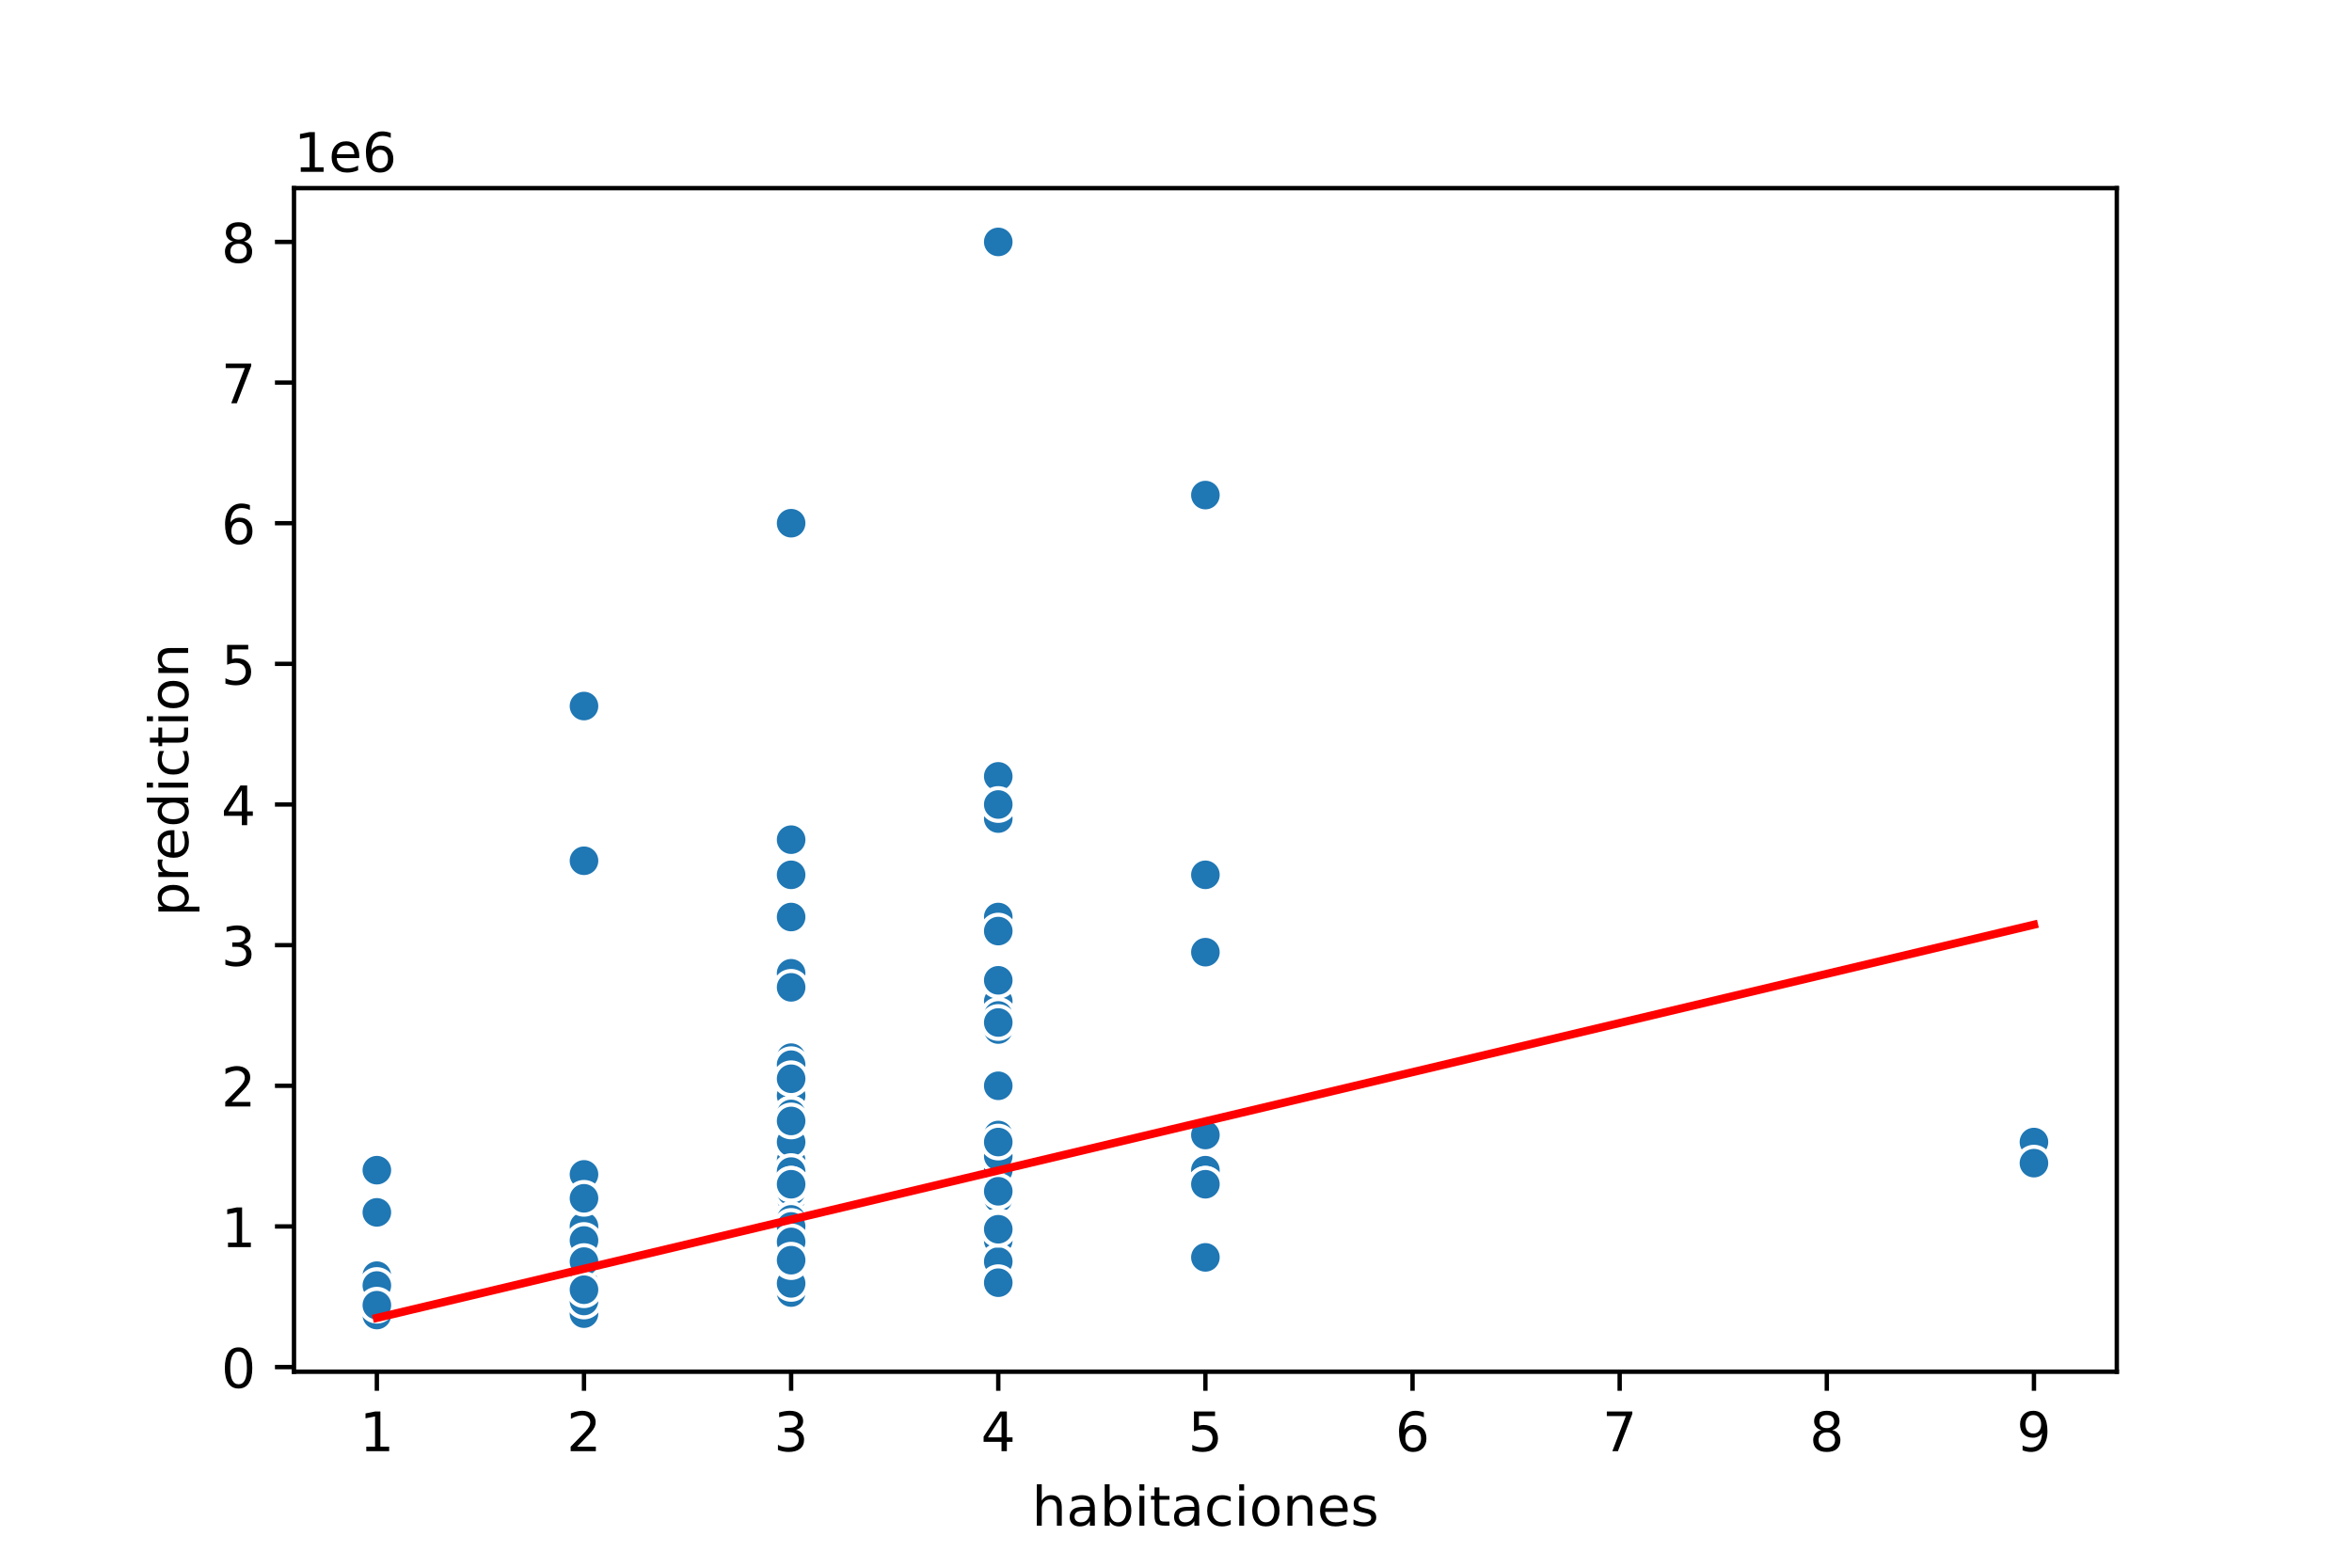 <?xml version="1.0" encoding="utf-8" standalone="no"?>
<!DOCTYPE svg PUBLIC "-//W3C//DTD SVG 1.1//EN"
  "http://www.w3.org/Graphics/SVG/1.1/DTD/svg11.dtd">
<!-- Created with matplotlib (https://matplotlib.org/) -->
<svg height="288pt" version="1.1" viewBox="0 0 432 288" width="432pt" xmlns="http://www.w3.org/2000/svg" xmlns:xlink="http://www.w3.org/1999/xlink">
 <defs>
  <style type="text/css">
*{stroke-linecap:butt;stroke-linejoin:round;}
  </style>
 </defs>
 <g id="figure_1">
  <g id="patch_1">
   <path d="M 0 288 
L 432 288 
L 432 0 
L 0 0 
z
" style="fill:#ffffff;"/>
  </g>
  <g id="axes_1">
   <g id="patch_2">
    <path d="M 54 252 
L 388.8 252 
L 388.8 34.56 
L 54 34.56 
z
" style="fill:#ffffff;"/>
   </g>
   <g id="PathCollection_1">
    <defs>
     <path d="M 0 3 
C 0.796 3 1.559 2.684 2.121 2.121 
C 2.684 1.559 3 0.796 3 0 
C 3 -0.796 2.684 -1.559 2.121 -2.121 
C 1.559 -2.684 0.796 -3 0 -3 
C -0.796 -3 -1.559 -2.684 -2.121 -2.121 
C -2.684 -1.559 -3 -0.796 -3 0 
C -3 0.796 -2.684 1.559 -2.121 2.121 
C -1.559 2.684 -0.796 3 0 3 
z
" id="me4e97459f8" style="stroke:#ffffff;stroke-width:0.75;"/>
    </defs>
    <g clip-path="url(#pfec3f5c82a)">
     <use style="fill:#1f77b4;stroke:#ffffff;stroke-width:0.75;" x="145.309" xlink:href="#me4e97459f8" y="168.466"/>
     <use style="fill:#1f77b4;stroke:#ffffff;stroke-width:0.75;" x="373.582" xlink:href="#me4e97459f8" y="209.806"/>
     <use style="fill:#1f77b4;stroke:#ffffff;stroke-width:0.75;" x="145.309" xlink:href="#me4e97459f8" y="234.352"/>
     <use style="fill:#1f77b4;stroke:#ffffff;stroke-width:0.75;" x="145.309" xlink:href="#me4e97459f8" y="218.074"/>
     <use style="fill:#1f77b4;stroke:#ffffff;stroke-width:0.75;" x="183.355" xlink:href="#me4e97459f8" y="183.968"/>
     <use style="fill:#1f77b4;stroke:#ffffff;stroke-width:0.75;" x="107.264" xlink:href="#me4e97459f8" y="228.41"/>
     <use style="fill:#1f77b4;stroke:#ffffff;stroke-width:0.75;" x="107.264" xlink:href="#me4e97459f8" y="238.228"/>
     <use style="fill:#1f77b4;stroke:#ffffff;stroke-width:0.75;" x="145.309" xlink:href="#me4e97459f8" y="178.801"/>
     <use style="fill:#1f77b4;stroke:#ffffff;stroke-width:0.75;" x="107.264" xlink:href="#me4e97459f8" y="234.352"/>
     <use style="fill:#1f77b4;stroke:#ffffff;stroke-width:0.75;" x="145.309" xlink:href="#me4e97459f8" y="236.161"/>
     <use style="fill:#1f77b4;stroke:#ffffff;stroke-width:0.75;" x="107.264" xlink:href="#me4e97459f8" y="239.52"/>
     <use style="fill:#1f77b4;stroke:#ffffff;stroke-width:0.75;" x="183.355" xlink:href="#me4e97459f8" y="227.893"/>
     <use style="fill:#1f77b4;stroke:#ffffff;stroke-width:0.75;" x="183.355" xlink:href="#me4e97459f8" y="217.558"/>
     <use style="fill:#1f77b4;stroke:#ffffff;stroke-width:0.75;" x="183.355" xlink:href="#me4e97459f8" y="212.39"/>
     <use style="fill:#1f77b4;stroke:#ffffff;stroke-width:0.75;" x="183.355" xlink:href="#me4e97459f8" y="186.552"/>
     <use style="fill:#1f77b4;stroke:#ffffff;stroke-width:0.75;" x="145.309" xlink:href="#me4e97459f8" y="200.763"/>
     <use style="fill:#1f77b4;stroke:#ffffff;stroke-width:0.75;" x="107.264" xlink:href="#me4e97459f8" y="129.709"/>
     <use style="fill:#1f77b4;stroke:#ffffff;stroke-width:0.75;" x="145.309" xlink:href="#me4e97459f8" y="208.514"/>
     <use style="fill:#1f77b4;stroke:#ffffff;stroke-width:0.75;" x="145.309" xlink:href="#me4e97459f8" y="204.639"/>
     <use style="fill:#1f77b4;stroke:#ffffff;stroke-width:0.75;" x="145.309" xlink:href="#me4e97459f8" y="197.172"/>
     <use style="fill:#1f77b4;stroke:#ffffff;stroke-width:0.75;" x="183.355" xlink:href="#me4e97459f8" y="189.136"/>
     <use style="fill:#1f77b4;stroke:#ffffff;stroke-width:0.75;" x="107.264" xlink:href="#me4e97459f8" y="228.151"/>
     <use style="fill:#1f77b4;stroke:#ffffff;stroke-width:0.75;" x="107.264" xlink:href="#me4e97459f8" y="233.06"/>
     <use style="fill:#1f77b4;stroke:#ffffff;stroke-width:0.75;" x="145.309" xlink:href="#me4e97459f8" y="212.39"/>
     <use style="fill:#1f77b4;stroke:#ffffff;stroke-width:0.75;" x="107.264" xlink:href="#me4e97459f8" y="237.453"/>
     <use style="fill:#1f77b4;stroke:#ffffff;stroke-width:0.75;" x="107.264" xlink:href="#me4e97459f8" y="235.644"/>
     <use style="fill:#1f77b4;stroke:#ffffff;stroke-width:0.75;" x="145.309" xlink:href="#me4e97459f8" y="178.801"/>
     <use style="fill:#1f77b4;stroke:#ffffff;stroke-width:0.75;" x="107.264" xlink:href="#me4e97459f8" y="234.352"/>
     <use style="fill:#1f77b4;stroke:#ffffff;stroke-width:0.75;" x="145.309" xlink:href="#me4e97459f8" y="226.601"/>
     <use style="fill:#1f77b4;stroke:#ffffff;stroke-width:0.75;" x="183.355" xlink:href="#me4e97459f8" y="220.142"/>
     <use style="fill:#1f77b4;stroke:#ffffff;stroke-width:0.75;" x="145.309" xlink:href="#me4e97459f8" y="212.39"/>
     <use style="fill:#1f77b4;stroke:#ffffff;stroke-width:0.75;" x="107.264" xlink:href="#me4e97459f8" y="238.331"/>
     <use style="fill:#1f77b4;stroke:#ffffff;stroke-width:0.75;" x="145.309" xlink:href="#me4e97459f8" y="226.601"/>
     <use style="fill:#1f77b4;stroke:#ffffff;stroke-width:0.75;" x="145.309" xlink:href="#me4e97459f8" y="222.725"/>
     <use style="fill:#1f77b4;stroke:#ffffff;stroke-width:0.75;" x="221.4" xlink:href="#me4e97459f8" y="90.952"/>
     <use style="fill:#1f77b4;stroke:#ffffff;stroke-width:0.75;" x="145.309" xlink:href="#me4e97459f8" y="96.119"/>
     <use style="fill:#1f77b4;stroke:#ffffff;stroke-width:0.75;" x="145.309" xlink:href="#me4e97459f8" y="228.022"/>
     <use style="fill:#1f77b4;stroke:#ffffff;stroke-width:0.75;" x="221.4" xlink:href="#me4e97459f8" y="214.974"/>
     <use style="fill:#1f77b4;stroke:#ffffff;stroke-width:0.75;" x="145.309" xlink:href="#me4e97459f8" y="234.352"/>
     <use style="fill:#1f77b4;stroke:#ffffff;stroke-width:0.75;" x="145.309" xlink:href="#me4e97459f8" y="228.539"/>
     <use style="fill:#1f77b4;stroke:#ffffff;stroke-width:0.75;" x="107.264" xlink:href="#me4e97459f8" y="235.257"/>
     <use style="fill:#1f77b4;stroke:#ffffff;stroke-width:0.75;" x="107.264" xlink:href="#me4e97459f8" y="233.06"/>
     <use style="fill:#1f77b4;stroke:#ffffff;stroke-width:0.75;" x="145.309" xlink:href="#me4e97459f8" y="235.773"/>
     <use style="fill:#1f77b4;stroke:#ffffff;stroke-width:0.75;" x="145.309" xlink:href="#me4e97459f8" y="213.682"/>
     <use style="fill:#1f77b4;stroke:#ffffff;stroke-width:0.75;" x="183.355" xlink:href="#me4e97459f8" y="214.974"/>
     <use style="fill:#1f77b4;stroke:#ffffff;stroke-width:0.75;" x="183.355" xlink:href="#me4e97459f8" y="168.466"/>
     <use style="fill:#1f77b4;stroke:#ffffff;stroke-width:0.75;" x="183.355" xlink:href="#me4e97459f8" y="231.769"/>
     <use style="fill:#1f77b4;stroke:#ffffff;stroke-width:0.75;" x="107.264" xlink:href="#me4e97459f8" y="235.644"/>
     <use style="fill:#1f77b4;stroke:#ffffff;stroke-width:0.75;" x="145.309" xlink:href="#me4e97459f8" y="207.223"/>
     <use style="fill:#1f77b4;stroke:#ffffff;stroke-width:0.75;" x="183.355" xlink:href="#me4e97459f8" y="187.844"/>
     <use style="fill:#1f77b4;stroke:#ffffff;stroke-width:0.75;" x="107.264" xlink:href="#me4e97459f8" y="230.735"/>
     <use style="fill:#1f77b4;stroke:#ffffff;stroke-width:0.75;" x="107.264" xlink:href="#me4e97459f8" y="231.769"/>
     <use style="fill:#1f77b4;stroke:#ffffff;stroke-width:0.75;" x="107.264" xlink:href="#me4e97459f8" y="215.749"/>
     <use style="fill:#1f77b4;stroke:#ffffff;stroke-width:0.75;" x="107.264" xlink:href="#me4e97459f8" y="237.453"/>
     <use style="fill:#1f77b4;stroke:#ffffff;stroke-width:0.75;" x="145.309" xlink:href="#me4e97459f8" y="230.993"/>
     <use style="fill:#1f77b4;stroke:#ffffff;stroke-width:0.75;" x="183.355" xlink:href="#me4e97459f8" y="218.85"/>
     <use style="fill:#1f77b4;stroke:#ffffff;stroke-width:0.75;" x="145.309" xlink:href="#me4e97459f8" y="228.022"/>
     <use style="fill:#1f77b4;stroke:#ffffff;stroke-width:0.75;" x="145.309" xlink:href="#me4e97459f8" y="194.304"/>
     <use style="fill:#1f77b4;stroke:#ffffff;stroke-width:0.75;" x="145.309" xlink:href="#me4e97459f8" y="204.897"/>
     <use style="fill:#1f77b4;stroke:#ffffff;stroke-width:0.75;" x="145.309" xlink:href="#me4e97459f8" y="212.442"/>
     <use style="fill:#1f77b4;stroke:#ffffff;stroke-width:0.75;" x="183.355" xlink:href="#me4e97459f8" y="150.379"/>
     <use style="fill:#1f77b4;stroke:#ffffff;stroke-width:0.75;" x="145.309" xlink:href="#me4e97459f8" y="209.806"/>
     <use style="fill:#1f77b4;stroke:#ffffff;stroke-width:0.75;" x="221.4" xlink:href="#me4e97459f8" y="174.925"/>
     <use style="fill:#1f77b4;stroke:#ffffff;stroke-width:0.75;" x="107.264" xlink:href="#me4e97459f8" y="233.577"/>
     <use style="fill:#1f77b4;stroke:#ffffff;stroke-width:0.75;" x="145.309" xlink:href="#me4e97459f8" y="196.887"/>
     <use style="fill:#1f77b4;stroke:#ffffff;stroke-width:0.75;" x="107.264" xlink:href="#me4e97459f8" y="237.453"/>
     <use style="fill:#1f77b4;stroke:#ffffff;stroke-width:0.75;" x="69.218" xlink:href="#me4e97459f8" y="214.974"/>
     <use style="fill:#1f77b4;stroke:#ffffff;stroke-width:0.75;" x="145.309" xlink:href="#me4e97459f8" y="200.117"/>
     <use style="fill:#1f77b4;stroke:#ffffff;stroke-width:0.75;" x="145.309" xlink:href="#me4e97459f8" y="230.993"/>
     <use style="fill:#1f77b4;stroke:#ffffff;stroke-width:0.75;" x="107.264" xlink:href="#me4e97459f8" y="231.769"/>
     <use style="fill:#1f77b4;stroke:#ffffff;stroke-width:0.75;" x="221.4" xlink:href="#me4e97459f8" y="217.558"/>
     <use style="fill:#1f77b4;stroke:#ffffff;stroke-width:0.75;" x="145.309" xlink:href="#me4e97459f8" y="207.481"/>
     <use style="fill:#1f77b4;stroke:#ffffff;stroke-width:0.75;" x="107.264" xlink:href="#me4e97459f8" y="238.486"/>
     <use style="fill:#1f77b4;stroke:#ffffff;stroke-width:0.75;" x="69.218" xlink:href="#me4e97459f8" y="234.352"/>
     <use style="fill:#1f77b4;stroke:#ffffff;stroke-width:0.75;" x="145.309" xlink:href="#me4e97459f8" y="181.385"/>
     <use style="fill:#1f77b4;stroke:#ffffff;stroke-width:0.75;" x="183.355" xlink:href="#me4e97459f8" y="44.444"/>
     <use style="fill:#1f77b4;stroke:#ffffff;stroke-width:0.75;" x="145.309" xlink:href="#me4e97459f8" y="220.142"/>
     <use style="fill:#1f77b4;stroke:#ffffff;stroke-width:0.75;" x="145.309" xlink:href="#me4e97459f8" y="236.936"/>
     <use style="fill:#1f77b4;stroke:#ffffff;stroke-width:0.75;" x="107.264" xlink:href="#me4e97459f8" y="225.309"/>
     <use style="fill:#1f77b4;stroke:#ffffff;stroke-width:0.75;" x="145.309" xlink:href="#me4e97459f8" y="229.185"/>
     <use style="fill:#1f77b4;stroke:#ffffff;stroke-width:0.75;" x="69.218" xlink:href="#me4e97459f8" y="241.587"/>
     <use style="fill:#1f77b4;stroke:#ffffff;stroke-width:0.75;" x="69.218" xlink:href="#me4e97459f8" y="236.161"/>
     <use style="fill:#1f77b4;stroke:#ffffff;stroke-width:0.75;" x="145.309" xlink:href="#me4e97459f8" y="218.643"/>
     <use style="fill:#1f77b4;stroke:#ffffff;stroke-width:0.75;" x="145.309" xlink:href="#me4e97459f8" y="199.471"/>
     <use style="fill:#1f77b4;stroke:#ffffff;stroke-width:0.75;" x="145.309" xlink:href="#me4e97459f8" y="229.314"/>
     <use style="fill:#1f77b4;stroke:#ffffff;stroke-width:0.75;" x="145.309" xlink:href="#me4e97459f8" y="154.255"/>
     <use style="fill:#1f77b4;stroke:#ffffff;stroke-width:0.75;" x="107.264" xlink:href="#me4e97459f8" y="158.13"/>
     <use style="fill:#1f77b4;stroke:#ffffff;stroke-width:0.75;" x="221.4" xlink:href="#me4e97459f8" y="217.558"/>
     <use style="fill:#1f77b4;stroke:#ffffff;stroke-width:0.75;" x="183.355" xlink:href="#me4e97459f8" y="208.514"/>
     <use style="fill:#1f77b4;stroke:#ffffff;stroke-width:0.75;" x="183.355" xlink:href="#me4e97459f8" y="171.049"/>
     <use style="fill:#1f77b4;stroke:#ffffff;stroke-width:0.75;" x="183.355" xlink:href="#me4e97459f8" y="199.471"/>
     <use style="fill:#1f77b4;stroke:#ffffff;stroke-width:0.75;" x="145.309" xlink:href="#me4e97459f8" y="194.304"/>
     <use style="fill:#1f77b4;stroke:#ffffff;stroke-width:0.75;" x="145.309" xlink:href="#me4e97459f8" y="216.266"/>
     <use style="fill:#1f77b4;stroke:#ffffff;stroke-width:0.75;" x="107.264" xlink:href="#me4e97459f8" y="233.577"/>
     <use style="fill:#1f77b4;stroke:#ffffff;stroke-width:0.75;" x="183.355" xlink:href="#me4e97459f8" y="235.644"/>
     <use style="fill:#1f77b4;stroke:#ffffff;stroke-width:0.75;" x="145.309" xlink:href="#me4e97459f8" y="160.714"/>
     <use style="fill:#1f77b4;stroke:#ffffff;stroke-width:0.75;" x="107.264" xlink:href="#me4e97459f8" y="238.228"/>
     <use style="fill:#1f77b4;stroke:#ffffff;stroke-width:0.75;" x="107.264" xlink:href="#me4e97459f8" y="230.477"/>
     <use style="fill:#1f77b4;stroke:#ffffff;stroke-width:0.75;" x="145.309" xlink:href="#me4e97459f8" y="195.595"/>
     <use style="fill:#1f77b4;stroke:#ffffff;stroke-width:0.75;" x="145.309" xlink:href="#me4e97459f8" y="217.558"/>
     <use style="fill:#1f77b4;stroke:#ffffff;stroke-width:0.75;" x="183.355" xlink:href="#me4e97459f8" y="142.628"/>
     <use style="fill:#1f77b4;stroke:#ffffff;stroke-width:0.75;" x="107.264" xlink:href="#me4e97459f8" y="236.032"/>
     <use style="fill:#1f77b4;stroke:#ffffff;stroke-width:0.75;" x="145.309" xlink:href="#me4e97459f8" y="230.606"/>
     <use style="fill:#1f77b4;stroke:#ffffff;stroke-width:0.75;" x="145.309" xlink:href="#me4e97459f8" y="207.223"/>
     <use style="fill:#1f77b4;stroke:#ffffff;stroke-width:0.75;" x="221.4" xlink:href="#me4e97459f8" y="160.714"/>
     <use style="fill:#1f77b4;stroke:#ffffff;stroke-width:0.75;" x="145.309" xlink:href="#me4e97459f8" y="208.514"/>
     <use style="fill:#1f77b4;stroke:#ffffff;stroke-width:0.75;" x="145.309" xlink:href="#me4e97459f8" y="237.453"/>
     <use style="fill:#1f77b4;stroke:#ffffff;stroke-width:0.75;" x="107.264" xlink:href="#me4e97459f8" y="241.329"/>
     <use style="fill:#1f77b4;stroke:#ffffff;stroke-width:0.75;" x="145.309" xlink:href="#me4e97459f8" y="168.466"/>
     <use style="fill:#1f77b4;stroke:#ffffff;stroke-width:0.75;" x="107.264" xlink:href="#me4e97459f8" y="237.453"/>
     <use style="fill:#1f77b4;stroke:#ffffff;stroke-width:0.75;" x="145.309" xlink:href="#me4e97459f8" y="209.806"/>
     <use style="fill:#1f77b4;stroke:#ffffff;stroke-width:0.75;" x="145.309" xlink:href="#me4e97459f8" y="213.165"/>
     <use style="fill:#1f77b4;stroke:#ffffff;stroke-width:0.75;" x="145.309" xlink:href="#me4e97459f8" y="218.85"/>
     <use style="fill:#1f77b4;stroke:#ffffff;stroke-width:0.75;" x="145.309" xlink:href="#me4e97459f8" y="209.806"/>
     <use style="fill:#1f77b4;stroke:#ffffff;stroke-width:0.75;" x="145.309" xlink:href="#me4e97459f8" y="202.055"/>
     <use style="fill:#1f77b4;stroke:#ffffff;stroke-width:0.75;" x="183.355" xlink:href="#me4e97459f8" y="225.309"/>
     <use style="fill:#1f77b4;stroke:#ffffff;stroke-width:0.75;" x="145.309" xlink:href="#me4e97459f8" y="201.28"/>
     <use style="fill:#1f77b4;stroke:#ffffff;stroke-width:0.75;" x="145.309" xlink:href="#me4e97459f8" y="231.769"/>
     <use style="fill:#1f77b4;stroke:#ffffff;stroke-width:0.75;" x="107.264" xlink:href="#me4e97459f8" y="230.993"/>
     <use style="fill:#1f77b4;stroke:#ffffff;stroke-width:0.75;" x="145.309" xlink:href="#me4e97459f8" y="228.668"/>
     <use style="fill:#1f77b4;stroke:#ffffff;stroke-width:0.75;" x="183.355" xlink:href="#me4e97459f8" y="180.093"/>
     <use style="fill:#1f77b4;stroke:#ffffff;stroke-width:0.75;" x="145.309" xlink:href="#me4e97459f8" y="204.639"/>
     <use style="fill:#1f77b4;stroke:#ffffff;stroke-width:0.75;" x="145.309" xlink:href="#me4e97459f8" y="204.639"/>
     <use style="fill:#1f77b4;stroke:#ffffff;stroke-width:0.75;" x="107.264" xlink:href="#me4e97459f8" y="227.893"/>
     <use style="fill:#1f77b4;stroke:#ffffff;stroke-width:0.75;" x="145.309" xlink:href="#me4e97459f8" y="230.477"/>
     <use style="fill:#1f77b4;stroke:#ffffff;stroke-width:0.75;" x="107.264" xlink:href="#me4e97459f8" y="234.352"/>
     <use style="fill:#1f77b4;stroke:#ffffff;stroke-width:0.75;" x="145.309" xlink:href="#me4e97459f8" y="224.017"/>
     <use style="fill:#1f77b4;stroke:#ffffff;stroke-width:0.75;" x="373.582" xlink:href="#me4e97459f8" y="213.682"/>
     <use style="fill:#1f77b4;stroke:#ffffff;stroke-width:0.75;" x="145.309" xlink:href="#me4e97459f8" y="204.639"/>
     <use style="fill:#1f77b4;stroke:#ffffff;stroke-width:0.75;" x="107.264" xlink:href="#me4e97459f8" y="235.644"/>
     <use style="fill:#1f77b4;stroke:#ffffff;stroke-width:0.75;" x="145.309" xlink:href="#me4e97459f8" y="235.773"/>
     <use style="fill:#1f77b4;stroke:#ffffff;stroke-width:0.75;" x="69.218" xlink:href="#me4e97459f8" y="222.725"/>
     <use style="fill:#1f77b4;stroke:#ffffff;stroke-width:0.75;" x="183.355" xlink:href="#me4e97459f8" y="212.39"/>
     <use style="fill:#1f77b4;stroke:#ffffff;stroke-width:0.75;" x="221.4" xlink:href="#me4e97459f8" y="230.993"/>
     <use style="fill:#1f77b4;stroke:#ffffff;stroke-width:0.75;" x="145.309" xlink:href="#me4e97459f8" y="225.309"/>
     <use style="fill:#1f77b4;stroke:#ffffff;stroke-width:0.75;" x="107.264" xlink:href="#me4e97459f8" y="239.003"/>
     <use style="fill:#1f77b4;stroke:#ffffff;stroke-width:0.75;" x="183.355" xlink:href="#me4e97459f8" y="147.795"/>
     <use style="fill:#1f77b4;stroke:#ffffff;stroke-width:0.75;" x="145.309" xlink:href="#me4e97459f8" y="215.232"/>
     <use style="fill:#1f77b4;stroke:#ffffff;stroke-width:0.75;" x="145.309" xlink:href="#me4e97459f8" y="198.179"/>
     <use style="fill:#1f77b4;stroke:#ffffff;stroke-width:0.75;" x="107.264" xlink:href="#me4e97459f8" y="220.142"/>
     <use style="fill:#1f77b4;stroke:#ffffff;stroke-width:0.75;" x="145.309" xlink:href="#me4e97459f8" y="217.558"/>
     <use style="fill:#1f77b4;stroke:#ffffff;stroke-width:0.75;" x="107.264" xlink:href="#me4e97459f8" y="231.769"/>
     <use style="fill:#1f77b4;stroke:#ffffff;stroke-width:0.75;" x="145.309" xlink:href="#me4e97459f8" y="231.769"/>
     <use style="fill:#1f77b4;stroke:#ffffff;stroke-width:0.75;" x="107.264" xlink:href="#me4e97459f8" y="236.936"/>
     <use style="fill:#1f77b4;stroke:#ffffff;stroke-width:0.75;" x="145.309" xlink:href="#me4e97459f8" y="228.151"/>
     <use style="fill:#1f77b4;stroke:#ffffff;stroke-width:0.75;" x="69.218" xlink:href="#me4e97459f8" y="239.778"/>
     <use style="fill:#1f77b4;stroke:#ffffff;stroke-width:0.75;" x="183.355" xlink:href="#me4e97459f8" y="225.826"/>
     <use style="fill:#1f77b4;stroke:#ffffff;stroke-width:0.75;" x="183.355" xlink:href="#me4e97459f8" y="209.806"/>
     <use style="fill:#1f77b4;stroke:#ffffff;stroke-width:0.75;" x="145.309" xlink:href="#me4e97459f8" y="217.558"/>
     <use style="fill:#1f77b4;stroke:#ffffff;stroke-width:0.75;" x="221.4" xlink:href="#me4e97459f8" y="208.514"/>
     <use style="fill:#1f77b4;stroke:#ffffff;stroke-width:0.75;" x="145.309" xlink:href="#me4e97459f8" y="205.931"/>
     <use style="fill:#1f77b4;stroke:#ffffff;stroke-width:0.75;" x="145.309" xlink:href="#me4e97459f8" y="231.51"/>
    </g>
   </g>
   <g id="PolyCollection_1">
    <defs>
     <path d="M 69.218 -45.884 
L 69.218 -45.884 
L 107.264 -54.914 
L 145.309 -63.945 
L 183.355 -72.976 
L 221.4 -82.006 
L 373.582 -118.129 
L 373.582 -118.129 
L 373.582 -118.129 
L 221.4 -82.006 
L 183.355 -72.976 
L 145.309 -63.945 
L 107.264 -54.914 
L 69.218 -45.884 
z
" id="m159189f844" style="stroke:#ff0000;stroke-opacity:0.2;"/>
    </defs>
    <g clip-path="url(#pfec3f5c82a)">
     <use style="fill:#ff0000;fill-opacity:0.2;stroke:#ff0000;stroke-opacity:0.2;" x="0" xlink:href="#m159189f844" y="288"/>
    </g>
   </g>
   <g id="matplotlib.axis_1">
    <g id="xtick_1">
     <g id="line2d_1">
      <defs>
       <path d="M 0 0 
L 0 3.5 
" id="mf843979657" style="stroke:#000000;stroke-width:0.8;"/>
      </defs>
      <g>
       <use style="stroke:#000000;stroke-width:0.8;" x="69.218" xlink:href="#mf843979657" y="252"/>
      </g>
     </g>
     <g id="text_1">
      <!-- 1 -->
      <defs>
       <path d="M 12.406 8.297 
L 28.516 8.297 
L 28.516 63.922 
L 10.984 60.406 
L 10.984 69.391 
L 28.422 72.906 
L 38.281 72.906 
L 38.281 8.297 
L 54.391 8.297 
L 54.391 0 
L 12.406 0 
z
" id="DejaVuSans-49"/>
      </defs>
      <g transform="translate(66.037 266.598)scale(0.1 -0.1)">
       <use xlink:href="#DejaVuSans-49"/>
      </g>
     </g>
    </g>
    <g id="xtick_2">
     <g id="line2d_2">
      <g>
       <use style="stroke:#000000;stroke-width:0.8;" x="107.264" xlink:href="#mf843979657" y="252"/>
      </g>
     </g>
     <g id="text_2">
      <!-- 2 -->
      <defs>
       <path d="M 19.188 8.297 
L 53.609 8.297 
L 53.609 0 
L 7.328 0 
L 7.328 8.297 
Q 12.938 14.109 22.625 23.891 
Q 32.328 33.688 34.812 36.531 
Q 39.547 41.844 41.422 45.531 
Q 43.312 49.219 43.312 52.781 
Q 43.312 58.594 39.234 62.25 
Q 35.156 65.922 28.609 65.922 
Q 23.969 65.922 18.812 64.312 
Q 13.672 62.703 7.812 59.422 
L 7.812 69.391 
Q 13.766 71.781 18.938 73 
Q 24.125 74.219 28.422 74.219 
Q 39.75 74.219 46.484 68.547 
Q 53.219 62.891 53.219 53.422 
Q 53.219 48.922 51.531 44.891 
Q 49.859 40.875 45.406 35.406 
Q 44.188 33.984 37.641 27.219 
Q 31.109 20.453 19.188 8.297 
z
" id="DejaVuSans-50"/>
      </defs>
      <g transform="translate(104.082 266.598)scale(0.1 -0.1)">
       <use xlink:href="#DejaVuSans-50"/>
      </g>
     </g>
    </g>
    <g id="xtick_3">
     <g id="line2d_3">
      <g>
       <use style="stroke:#000000;stroke-width:0.8;" x="145.309" xlink:href="#mf843979657" y="252"/>
      </g>
     </g>
     <g id="text_3">
      <!-- 3 -->
      <defs>
       <path d="M 40.578 39.312 
Q 47.656 37.797 51.625 33 
Q 55.609 28.219 55.609 21.188 
Q 55.609 10.406 48.188 4.484 
Q 40.766 -1.422 27.094 -1.422 
Q 22.516 -1.422 17.656 -0.516 
Q 12.797 0.391 7.625 2.203 
L 7.625 11.719 
Q 11.719 9.328 16.594 8.109 
Q 21.484 6.891 26.812 6.891 
Q 36.078 6.891 40.938 10.547 
Q 45.797 14.203 45.797 21.188 
Q 45.797 27.641 41.281 31.266 
Q 36.766 34.906 28.719 34.906 
L 20.219 34.906 
L 20.219 43.016 
L 29.109 43.016 
Q 36.375 43.016 40.234 45.922 
Q 44.094 48.828 44.094 54.297 
Q 44.094 59.906 40.109 62.906 
Q 36.141 65.922 28.719 65.922 
Q 24.656 65.922 20.016 65.031 
Q 15.375 64.156 9.812 62.312 
L 9.812 71.094 
Q 15.438 72.656 20.344 73.438 
Q 25.25 74.219 29.594 74.219 
Q 40.828 74.219 47.359 69.109 
Q 53.906 64.016 53.906 55.328 
Q 53.906 49.266 50.438 45.094 
Q 46.969 40.922 40.578 39.312 
z
" id="DejaVuSans-51"/>
      </defs>
      <g transform="translate(142.128 266.598)scale(0.1 -0.1)">
       <use xlink:href="#DejaVuSans-51"/>
      </g>
     </g>
    </g>
    <g id="xtick_4">
     <g id="line2d_4">
      <g>
       <use style="stroke:#000000;stroke-width:0.8;" x="183.355" xlink:href="#mf843979657" y="252"/>
      </g>
     </g>
     <g id="text_4">
      <!-- 4 -->
      <defs>
       <path d="M 37.797 64.312 
L 12.891 25.391 
L 37.797 25.391 
z
M 35.203 72.906 
L 47.609 72.906 
L 47.609 25.391 
L 58.016 25.391 
L 58.016 17.188 
L 47.609 17.188 
L 47.609 0 
L 37.797 0 
L 37.797 17.188 
L 4.891 17.188 
L 4.891 26.703 
z
" id="DejaVuSans-52"/>
      </defs>
      <g transform="translate(180.173 266.598)scale(0.1 -0.1)">
       <use xlink:href="#DejaVuSans-52"/>
      </g>
     </g>
    </g>
    <g id="xtick_5">
     <g id="line2d_5">
      <g>
       <use style="stroke:#000000;stroke-width:0.8;" x="221.4" xlink:href="#mf843979657" y="252"/>
      </g>
     </g>
     <g id="text_5">
      <!-- 5 -->
      <defs>
       <path d="M 10.797 72.906 
L 49.516 72.906 
L 49.516 64.594 
L 19.828 64.594 
L 19.828 46.734 
Q 21.969 47.469 24.109 47.828 
Q 26.266 48.188 28.422 48.188 
Q 40.625 48.188 47.75 41.5 
Q 54.891 34.812 54.891 23.391 
Q 54.891 11.625 47.562 5.094 
Q 40.234 -1.422 26.906 -1.422 
Q 22.312 -1.422 17.547 -0.641 
Q 12.797 0.141 7.719 1.703 
L 7.719 11.625 
Q 12.109 9.234 16.797 8.062 
Q 21.484 6.891 26.703 6.891 
Q 35.156 6.891 40.078 11.328 
Q 45.016 15.766 45.016 23.391 
Q 45.016 31 40.078 35.438 
Q 35.156 39.891 26.703 39.891 
Q 22.75 39.891 18.812 39.016 
Q 14.891 38.141 10.797 36.281 
z
" id="DejaVuSans-53"/>
      </defs>
      <g transform="translate(218.219 266.598)scale(0.1 -0.1)">
       <use xlink:href="#DejaVuSans-53"/>
      </g>
     </g>
    </g>
    <g id="xtick_6">
     <g id="line2d_6">
      <g>
       <use style="stroke:#000000;stroke-width:0.8;" x="259.445" xlink:href="#mf843979657" y="252"/>
      </g>
     </g>
     <g id="text_6">
      <!-- 6 -->
      <defs>
       <path d="M 33.016 40.375 
Q 26.375 40.375 22.484 35.828 
Q 18.609 31.297 18.609 23.391 
Q 18.609 15.531 22.484 10.953 
Q 26.375 6.391 33.016 6.391 
Q 39.656 6.391 43.531 10.953 
Q 47.406 15.531 47.406 23.391 
Q 47.406 31.297 43.531 35.828 
Q 39.656 40.375 33.016 40.375 
z
M 52.594 71.297 
L 52.594 62.312 
Q 48.875 64.062 45.094 64.984 
Q 41.312 65.922 37.594 65.922 
Q 27.828 65.922 22.672 59.328 
Q 17.531 52.734 16.797 39.406 
Q 19.672 43.656 24.016 45.922 
Q 28.375 48.188 33.594 48.188 
Q 44.578 48.188 50.953 41.516 
Q 57.328 34.859 57.328 23.391 
Q 57.328 12.156 50.688 5.359 
Q 44.047 -1.422 33.016 -1.422 
Q 20.359 -1.422 13.672 8.266 
Q 6.984 17.969 6.984 36.375 
Q 6.984 53.656 15.188 63.938 
Q 23.391 74.219 37.203 74.219 
Q 40.922 74.219 44.703 73.484 
Q 48.484 72.75 52.594 71.297 
z
" id="DejaVuSans-54"/>
      </defs>
      <g transform="translate(256.264 266.598)scale(0.1 -0.1)">
       <use xlink:href="#DejaVuSans-54"/>
      </g>
     </g>
    </g>
    <g id="xtick_7">
     <g id="line2d_7">
      <g>
       <use style="stroke:#000000;stroke-width:0.8;" x="297.491" xlink:href="#mf843979657" y="252"/>
      </g>
     </g>
     <g id="text_7">
      <!-- 7 -->
      <defs>
       <path d="M 8.203 72.906 
L 55.078 72.906 
L 55.078 68.703 
L 28.609 0 
L 18.312 0 
L 43.219 64.594 
L 8.203 64.594 
z
" id="DejaVuSans-55"/>
      </defs>
      <g transform="translate(294.31 266.598)scale(0.1 -0.1)">
       <use xlink:href="#DejaVuSans-55"/>
      </g>
     </g>
    </g>
    <g id="xtick_8">
     <g id="line2d_8">
      <g>
       <use style="stroke:#000000;stroke-width:0.8;" x="335.536" xlink:href="#mf843979657" y="252"/>
      </g>
     </g>
     <g id="text_8">
      <!-- 8 -->
      <defs>
       <path d="M 31.781 34.625 
Q 24.75 34.625 20.719 30.859 
Q 16.703 27.094 16.703 20.516 
Q 16.703 13.922 20.719 10.156 
Q 24.75 6.391 31.781 6.391 
Q 38.812 6.391 42.859 10.172 
Q 46.922 13.969 46.922 20.516 
Q 46.922 27.094 42.891 30.859 
Q 38.875 34.625 31.781 34.625 
z
M 21.922 38.812 
Q 15.578 40.375 12.031 44.719 
Q 8.5 49.078 8.5 55.328 
Q 8.5 64.062 14.719 69.141 
Q 20.953 74.219 31.781 74.219 
Q 42.672 74.219 48.875 69.141 
Q 55.078 64.062 55.078 55.328 
Q 55.078 49.078 51.531 44.719 
Q 48 40.375 41.703 38.812 
Q 48.828 37.156 52.797 32.312 
Q 56.781 27.484 56.781 20.516 
Q 56.781 9.906 50.312 4.234 
Q 43.844 -1.422 31.781 -1.422 
Q 19.734 -1.422 13.25 4.234 
Q 6.781 9.906 6.781 20.516 
Q 6.781 27.484 10.781 32.312 
Q 14.797 37.156 21.922 38.812 
z
M 18.312 54.391 
Q 18.312 48.734 21.844 45.562 
Q 25.391 42.391 31.781 42.391 
Q 38.141 42.391 41.719 45.562 
Q 45.312 48.734 45.312 54.391 
Q 45.312 60.062 41.719 63.234 
Q 38.141 66.406 31.781 66.406 
Q 25.391 66.406 21.844 63.234 
Q 18.312 60.062 18.312 54.391 
z
" id="DejaVuSans-56"/>
      </defs>
      <g transform="translate(332.355 266.598)scale(0.1 -0.1)">
       <use xlink:href="#DejaVuSans-56"/>
      </g>
     </g>
    </g>
    <g id="xtick_9">
     <g id="line2d_9">
      <g>
       <use style="stroke:#000000;stroke-width:0.8;" x="373.582" xlink:href="#mf843979657" y="252"/>
      </g>
     </g>
     <g id="text_9">
      <!-- 9 -->
      <defs>
       <path d="M 10.984 1.516 
L 10.984 10.5 
Q 14.703 8.734 18.5 7.812 
Q 22.312 6.891 25.984 6.891 
Q 35.75 6.891 40.891 13.453 
Q 46.047 20.016 46.781 33.406 
Q 43.953 29.203 39.594 26.953 
Q 35.25 24.703 29.984 24.703 
Q 19.047 24.703 12.672 31.312 
Q 6.297 37.938 6.297 49.422 
Q 6.297 60.641 12.938 67.422 
Q 19.578 74.219 30.609 74.219 
Q 43.266 74.219 49.922 64.516 
Q 56.594 54.828 56.594 36.375 
Q 56.594 19.141 48.406 8.859 
Q 40.234 -1.422 26.422 -1.422 
Q 22.703 -1.422 18.891 -0.688 
Q 15.094 0.047 10.984 1.516 
z
M 30.609 32.422 
Q 37.25 32.422 41.125 36.953 
Q 45.016 41.5 45.016 49.422 
Q 45.016 57.281 41.125 61.844 
Q 37.25 66.406 30.609 66.406 
Q 23.969 66.406 20.094 61.844 
Q 16.219 57.281 16.219 49.422 
Q 16.219 41.5 20.094 36.953 
Q 23.969 32.422 30.609 32.422 
z
" id="DejaVuSans-57"/>
      </defs>
      <g transform="translate(370.401 266.598)scale(0.1 -0.1)">
       <use xlink:href="#DejaVuSans-57"/>
      </g>
     </g>
    </g>
    <g id="text_10">
     <!-- habitaciones -->
     <defs>
      <path d="M 54.891 33.016 
L 54.891 0 
L 45.906 0 
L 45.906 32.719 
Q 45.906 40.484 42.875 44.328 
Q 39.844 48.188 33.797 48.188 
Q 26.516 48.188 22.312 43.547 
Q 18.109 38.922 18.109 30.906 
L 18.109 0 
L 9.078 0 
L 9.078 75.984 
L 18.109 75.984 
L 18.109 46.188 
Q 21.344 51.125 25.703 53.562 
Q 30.078 56 35.797 56 
Q 45.219 56 50.047 50.172 
Q 54.891 44.344 54.891 33.016 
z
" id="DejaVuSans-104"/>
      <path d="M 34.281 27.484 
Q 23.391 27.484 19.188 25 
Q 14.984 22.516 14.984 16.5 
Q 14.984 11.719 18.141 8.906 
Q 21.297 6.109 26.703 6.109 
Q 34.188 6.109 38.703 11.406 
Q 43.219 16.703 43.219 25.484 
L 43.219 27.484 
z
M 52.203 31.203 
L 52.203 0 
L 43.219 0 
L 43.219 8.297 
Q 40.141 3.328 35.547 0.953 
Q 30.953 -1.422 24.312 -1.422 
Q 15.922 -1.422 10.953 3.297 
Q 6 8.016 6 15.922 
Q 6 25.141 12.172 29.828 
Q 18.359 34.516 30.609 34.516 
L 43.219 34.516 
L 43.219 35.406 
Q 43.219 41.609 39.141 45 
Q 35.062 48.391 27.688 48.391 
Q 23 48.391 18.547 47.266 
Q 14.109 46.141 10.016 43.891 
L 10.016 52.203 
Q 14.938 54.109 19.578 55.047 
Q 24.219 56 28.609 56 
Q 40.484 56 46.344 49.844 
Q 52.203 43.703 52.203 31.203 
z
" id="DejaVuSans-97"/>
      <path d="M 48.688 27.297 
Q 48.688 37.203 44.609 42.844 
Q 40.531 48.484 33.406 48.484 
Q 26.266 48.484 22.188 42.844 
Q 18.109 37.203 18.109 27.297 
Q 18.109 17.391 22.188 11.75 
Q 26.266 6.109 33.406 6.109 
Q 40.531 6.109 44.609 11.75 
Q 48.688 17.391 48.688 27.297 
z
M 18.109 46.391 
Q 20.953 51.266 25.266 53.625 
Q 29.594 56 35.594 56 
Q 45.562 56 51.781 48.094 
Q 58.016 40.188 58.016 27.297 
Q 58.016 14.406 51.781 6.484 
Q 45.562 -1.422 35.594 -1.422 
Q 29.594 -1.422 25.266 0.953 
Q 20.953 3.328 18.109 8.203 
L 18.109 0 
L 9.078 0 
L 9.078 75.984 
L 18.109 75.984 
z
" id="DejaVuSans-98"/>
      <path d="M 9.422 54.688 
L 18.406 54.688 
L 18.406 0 
L 9.422 0 
z
M 9.422 75.984 
L 18.406 75.984 
L 18.406 64.594 
L 9.422 64.594 
z
" id="DejaVuSans-105"/>
      <path d="M 18.312 70.219 
L 18.312 54.688 
L 36.812 54.688 
L 36.812 47.703 
L 18.312 47.703 
L 18.312 18.016 
Q 18.312 11.328 20.141 9.422 
Q 21.969 7.516 27.594 7.516 
L 36.812 7.516 
L 36.812 0 
L 27.594 0 
Q 17.188 0 13.234 3.875 
Q 9.281 7.766 9.281 18.016 
L 9.281 47.703 
L 2.688 47.703 
L 2.688 54.688 
L 9.281 54.688 
L 9.281 70.219 
z
" id="DejaVuSans-116"/>
      <path d="M 48.781 52.594 
L 48.781 44.188 
Q 44.969 46.297 41.141 47.344 
Q 37.312 48.391 33.406 48.391 
Q 24.656 48.391 19.812 42.844 
Q 14.984 37.312 14.984 27.297 
Q 14.984 17.281 19.812 11.734 
Q 24.656 6.203 33.406 6.203 
Q 37.312 6.203 41.141 7.25 
Q 44.969 8.297 48.781 10.406 
L 48.781 2.094 
Q 45.016 0.344 40.984 -0.531 
Q 36.969 -1.422 32.422 -1.422 
Q 20.062 -1.422 12.781 6.344 
Q 5.516 14.109 5.516 27.297 
Q 5.516 40.672 12.859 48.328 
Q 20.219 56 33.016 56 
Q 37.156 56 41.109 55.141 
Q 45.062 54.297 48.781 52.594 
z
" id="DejaVuSans-99"/>
      <path d="M 30.609 48.391 
Q 23.391 48.391 19.188 42.75 
Q 14.984 37.109 14.984 27.297 
Q 14.984 17.484 19.156 11.844 
Q 23.344 6.203 30.609 6.203 
Q 37.797 6.203 41.984 11.859 
Q 46.188 17.531 46.188 27.297 
Q 46.188 37.016 41.984 42.703 
Q 37.797 48.391 30.609 48.391 
z
M 30.609 56 
Q 42.328 56 49.016 48.375 
Q 55.719 40.766 55.719 27.297 
Q 55.719 13.875 49.016 6.219 
Q 42.328 -1.422 30.609 -1.422 
Q 18.844 -1.422 12.172 6.219 
Q 5.516 13.875 5.516 27.297 
Q 5.516 40.766 12.172 48.375 
Q 18.844 56 30.609 56 
z
" id="DejaVuSans-111"/>
      <path d="M 54.891 33.016 
L 54.891 0 
L 45.906 0 
L 45.906 32.719 
Q 45.906 40.484 42.875 44.328 
Q 39.844 48.188 33.797 48.188 
Q 26.516 48.188 22.312 43.547 
Q 18.109 38.922 18.109 30.906 
L 18.109 0 
L 9.078 0 
L 9.078 54.688 
L 18.109 54.688 
L 18.109 46.188 
Q 21.344 51.125 25.703 53.562 
Q 30.078 56 35.797 56 
Q 45.219 56 50.047 50.172 
Q 54.891 44.344 54.891 33.016 
z
" id="DejaVuSans-110"/>
      <path d="M 56.203 29.594 
L 56.203 25.203 
L 14.891 25.203 
Q 15.484 15.922 20.484 11.062 
Q 25.484 6.203 34.422 6.203 
Q 39.594 6.203 44.453 7.469 
Q 49.312 8.734 54.109 11.281 
L 54.109 2.781 
Q 49.266 0.734 44.188 -0.344 
Q 39.109 -1.422 33.891 -1.422 
Q 20.797 -1.422 13.156 6.188 
Q 5.516 13.812 5.516 26.812 
Q 5.516 40.234 12.766 48.109 
Q 20.016 56 32.328 56 
Q 43.359 56 49.781 48.891 
Q 56.203 41.797 56.203 29.594 
z
M 47.219 32.234 
Q 47.125 39.594 43.094 43.984 
Q 39.062 48.391 32.422 48.391 
Q 24.906 48.391 20.391 44.141 
Q 15.875 39.891 15.188 32.172 
z
" id="DejaVuSans-101"/>
      <path d="M 44.281 53.078 
L 44.281 44.578 
Q 40.484 46.531 36.375 47.5 
Q 32.281 48.484 27.875 48.484 
Q 21.188 48.484 17.844 46.438 
Q 14.5 44.391 14.5 40.281 
Q 14.5 37.156 16.891 35.375 
Q 19.281 33.594 26.516 31.984 
L 29.594 31.297 
Q 39.156 29.25 43.188 25.516 
Q 47.219 21.781 47.219 15.094 
Q 47.219 7.469 41.188 3.016 
Q 35.156 -1.422 24.609 -1.422 
Q 20.219 -1.422 15.453 -0.562 
Q 10.688 0.297 5.422 2 
L 5.422 11.281 
Q 10.406 8.688 15.234 7.391 
Q 20.062 6.109 24.812 6.109 
Q 31.156 6.109 34.562 8.281 
Q 37.984 10.453 37.984 14.406 
Q 37.984 18.062 35.516 20.016 
Q 33.062 21.969 24.703 23.781 
L 21.578 24.516 
Q 13.234 26.266 9.516 29.906 
Q 5.812 33.547 5.812 39.891 
Q 5.812 47.609 11.281 51.797 
Q 16.75 56 26.812 56 
Q 31.781 56 36.172 55.266 
Q 40.578 54.547 44.281 53.078 
z
" id="DejaVuSans-115"/>
     </defs>
     <g transform="translate(189.532 280.277)scale(0.1 -0.1)">
      <use xlink:href="#DejaVuSans-104"/>
      <use x="63.379" xlink:href="#DejaVuSans-97"/>
      <use x="124.658" xlink:href="#DejaVuSans-98"/>
      <use x="188.135" xlink:href="#DejaVuSans-105"/>
      <use x="215.918" xlink:href="#DejaVuSans-116"/>
      <use x="255.127" xlink:href="#DejaVuSans-97"/>
      <use x="316.406" xlink:href="#DejaVuSans-99"/>
      <use x="371.387" xlink:href="#DejaVuSans-105"/>
      <use x="399.17" xlink:href="#DejaVuSans-111"/>
      <use x="460.352" xlink:href="#DejaVuSans-110"/>
      <use x="523.73" xlink:href="#DejaVuSans-101"/>
      <use x="585.254" xlink:href="#DejaVuSans-115"/>
     </g>
    </g>
   </g>
   <g id="matplotlib.axis_2">
    <g id="ytick_1">
     <g id="line2d_10">
      <defs>
       <path d="M 0 0 
L -3.5 0 
" id="me82a79c7fb" style="stroke:#000000;stroke-width:0.8;"/>
      </defs>
      <g>
       <use style="stroke:#000000;stroke-width:0.8;" x="54" xlink:href="#me82a79c7fb" y="251.147"/>
      </g>
     </g>
     <g id="text_11">
      <!-- 0 -->
      <defs>
       <path d="M 31.781 66.406 
Q 24.172 66.406 20.328 58.906 
Q 16.5 51.422 16.5 36.375 
Q 16.5 21.391 20.328 13.891 
Q 24.172 6.391 31.781 6.391 
Q 39.453 6.391 43.281 13.891 
Q 47.125 21.391 47.125 36.375 
Q 47.125 51.422 43.281 58.906 
Q 39.453 66.406 31.781 66.406 
z
M 31.781 74.219 
Q 44.047 74.219 50.516 64.516 
Q 56.984 54.828 56.984 36.375 
Q 56.984 17.969 50.516 8.266 
Q 44.047 -1.422 31.781 -1.422 
Q 19.531 -1.422 13.062 8.266 
Q 6.594 17.969 6.594 36.375 
Q 6.594 54.828 13.062 64.516 
Q 19.531 74.219 31.781 74.219 
z
" id="DejaVuSans-48"/>
      </defs>
      <g transform="translate(40.638 254.946)scale(0.1 -0.1)">
       <use xlink:href="#DejaVuSans-48"/>
      </g>
     </g>
    </g>
    <g id="ytick_2">
     <g id="line2d_11">
      <g>
       <use style="stroke:#000000;stroke-width:0.8;" x="54" xlink:href="#me82a79c7fb" y="225.309"/>
      </g>
     </g>
     <g id="text_12">
      <!-- 1 -->
      <g transform="translate(40.638 229.108)scale(0.1 -0.1)">
       <use xlink:href="#DejaVuSans-49"/>
      </g>
     </g>
    </g>
    <g id="ytick_3">
     <g id="line2d_12">
      <g>
       <use style="stroke:#000000;stroke-width:0.8;" x="54" xlink:href="#me82a79c7fb" y="199.471"/>
      </g>
     </g>
     <g id="text_13">
      <!-- 2 -->
      <g transform="translate(40.638 203.27)scale(0.1 -0.1)">
       <use xlink:href="#DejaVuSans-50"/>
      </g>
     </g>
    </g>
    <g id="ytick_4">
     <g id="line2d_13">
      <g>
       <use style="stroke:#000000;stroke-width:0.8;" x="54" xlink:href="#me82a79c7fb" y="173.633"/>
      </g>
     </g>
     <g id="text_14">
      <!-- 3 -->
      <g transform="translate(40.638 177.432)scale(0.1 -0.1)">
       <use xlink:href="#DejaVuSans-51"/>
      </g>
     </g>
    </g>
    <g id="ytick_5">
     <g id="line2d_14">
      <g>
       <use style="stroke:#000000;stroke-width:0.8;" x="54" xlink:href="#me82a79c7fb" y="147.795"/>
      </g>
     </g>
     <g id="text_15">
      <!-- 4 -->
      <g transform="translate(40.638 151.595)scale(0.1 -0.1)">
       <use xlink:href="#DejaVuSans-52"/>
      </g>
     </g>
    </g>
    <g id="ytick_6">
     <g id="line2d_15">
      <g>
       <use style="stroke:#000000;stroke-width:0.8;" x="54" xlink:href="#me82a79c7fb" y="121.957"/>
      </g>
     </g>
     <g id="text_16">
      <!-- 5 -->
      <g transform="translate(40.638 125.757)scale(0.1 -0.1)">
       <use xlink:href="#DejaVuSans-53"/>
      </g>
     </g>
    </g>
    <g id="ytick_7">
     <g id="line2d_16">
      <g>
       <use style="stroke:#000000;stroke-width:0.8;" x="54" xlink:href="#me82a79c7fb" y="96.119"/>
      </g>
     </g>
     <g id="text_17">
      <!-- 6 -->
      <g transform="translate(40.638 99.919)scale(0.1 -0.1)">
       <use xlink:href="#DejaVuSans-54"/>
      </g>
     </g>
    </g>
    <g id="ytick_8">
     <g id="line2d_17">
      <g>
       <use style="stroke:#000000;stroke-width:0.8;" x="54" xlink:href="#me82a79c7fb" y="70.282"/>
      </g>
     </g>
     <g id="text_18">
      <!-- 7 -->
      <g transform="translate(40.638 74.081)scale(0.1 -0.1)">
       <use xlink:href="#DejaVuSans-55"/>
      </g>
     </g>
    </g>
    <g id="ytick_9">
     <g id="line2d_18">
      <g>
       <use style="stroke:#000000;stroke-width:0.8;" x="54" xlink:href="#me82a79c7fb" y="44.444"/>
      </g>
     </g>
     <g id="text_19">
      <!-- 8 -->
      <g transform="translate(40.638 48.243)scale(0.1 -0.1)">
       <use xlink:href="#DejaVuSans-56"/>
      </g>
     </g>
    </g>
    <g id="text_20">
     <!-- prediction -->
     <defs>
      <path d="M 18.109 8.203 
L 18.109 -20.797 
L 9.078 -20.797 
L 9.078 54.688 
L 18.109 54.688 
L 18.109 46.391 
Q 20.953 51.266 25.266 53.625 
Q 29.594 56 35.594 56 
Q 45.562 56 51.781 48.094 
Q 58.016 40.188 58.016 27.297 
Q 58.016 14.406 51.781 6.484 
Q 45.562 -1.422 35.594 -1.422 
Q 29.594 -1.422 25.266 0.953 
Q 20.953 3.328 18.109 8.203 
z
M 48.688 27.297 
Q 48.688 37.203 44.609 42.844 
Q 40.531 48.484 33.406 48.484 
Q 26.266 48.484 22.188 42.844 
Q 18.109 37.203 18.109 27.297 
Q 18.109 17.391 22.188 11.75 
Q 26.266 6.109 33.406 6.109 
Q 40.531 6.109 44.609 11.75 
Q 48.688 17.391 48.688 27.297 
z
" id="DejaVuSans-112"/>
      <path d="M 41.109 46.297 
Q 39.594 47.172 37.812 47.578 
Q 36.031 48 33.891 48 
Q 26.266 48 22.188 43.047 
Q 18.109 38.094 18.109 28.812 
L 18.109 0 
L 9.078 0 
L 9.078 54.688 
L 18.109 54.688 
L 18.109 46.188 
Q 20.953 51.172 25.484 53.578 
Q 30.031 56 36.531 56 
Q 37.453 56 38.578 55.875 
Q 39.703 55.766 41.062 55.516 
z
" id="DejaVuSans-114"/>
      <path d="M 45.406 46.391 
L 45.406 75.984 
L 54.391 75.984 
L 54.391 0 
L 45.406 0 
L 45.406 8.203 
Q 42.578 3.328 38.25 0.953 
Q 33.938 -1.422 27.875 -1.422 
Q 17.969 -1.422 11.734 6.484 
Q 5.516 14.406 5.516 27.297 
Q 5.516 40.188 11.734 48.094 
Q 17.969 56 27.875 56 
Q 33.938 56 38.25 53.625 
Q 42.578 51.266 45.406 46.391 
z
M 14.797 27.297 
Q 14.797 17.391 18.875 11.75 
Q 22.953 6.109 30.078 6.109 
Q 37.203 6.109 41.297 11.75 
Q 45.406 17.391 45.406 27.297 
Q 45.406 37.203 41.297 42.844 
Q 37.203 48.484 30.078 48.484 
Q 22.953 48.484 18.875 42.844 
Q 14.797 37.203 14.797 27.297 
z
" id="DejaVuSans-100"/>
     </defs>
     <g transform="translate(34.558 168.364)rotate(-90)scale(0.1 -0.1)">
      <use xlink:href="#DejaVuSans-112"/>
      <use x="63.477" xlink:href="#DejaVuSans-114"/>
      <use x="102.34" xlink:href="#DejaVuSans-101"/>
      <use x="163.863" xlink:href="#DejaVuSans-100"/>
      <use x="227.34" xlink:href="#DejaVuSans-105"/>
      <use x="255.123" xlink:href="#DejaVuSans-99"/>
      <use x="310.104" xlink:href="#DejaVuSans-116"/>
      <use x="349.312" xlink:href="#DejaVuSans-105"/>
      <use x="377.096" xlink:href="#DejaVuSans-111"/>
      <use x="438.277" xlink:href="#DejaVuSans-110"/>
     </g>
    </g>
    <g id="text_21">
     <!-- 1e6 -->
     <g transform="translate(54 31.56)scale(0.1 -0.1)">
      <use xlink:href="#DejaVuSans-49"/>
      <use x="63.623" xlink:href="#DejaVuSans-101"/>
      <use x="125.146" xlink:href="#DejaVuSans-54"/>
     </g>
    </g>
   </g>
   <g id="line2d_19">
    <path clip-path="url(#pfec3f5c82a)" d="M 69.218 242.116 
L 107.264 233.086 
L 145.309 224.055 
L 183.355 215.024 
L 221.4 205.994 
L 373.582 169.871 
" style="fill:none;stroke:#ff0000;stroke-linecap:square;stroke-width:1.5;"/>
   </g>
   <g id="patch_3">
    <path d="M 54 252 
L 54 34.56 
" style="fill:none;stroke:#000000;stroke-linecap:square;stroke-linejoin:miter;stroke-width:0.8;"/>
   </g>
   <g id="patch_4">
    <path d="M 388.8 252 
L 388.8 34.56 
" style="fill:none;stroke:#000000;stroke-linecap:square;stroke-linejoin:miter;stroke-width:0.8;"/>
   </g>
   <g id="patch_5">
    <path d="M 54 252 
L 388.8 252 
" style="fill:none;stroke:#000000;stroke-linecap:square;stroke-linejoin:miter;stroke-width:0.8;"/>
   </g>
   <g id="patch_6">
    <path d="M 54 34.56 
L 388.8 34.56 
" style="fill:none;stroke:#000000;stroke-linecap:square;stroke-linejoin:miter;stroke-width:0.8;"/>
   </g>
  </g>
 </g>
 <defs>
  <clipPath id="pfec3f5c82a">
   <rect height="217.44" width="334.8" x="54" y="34.56"/>
  </clipPath>
 </defs>
</svg>
